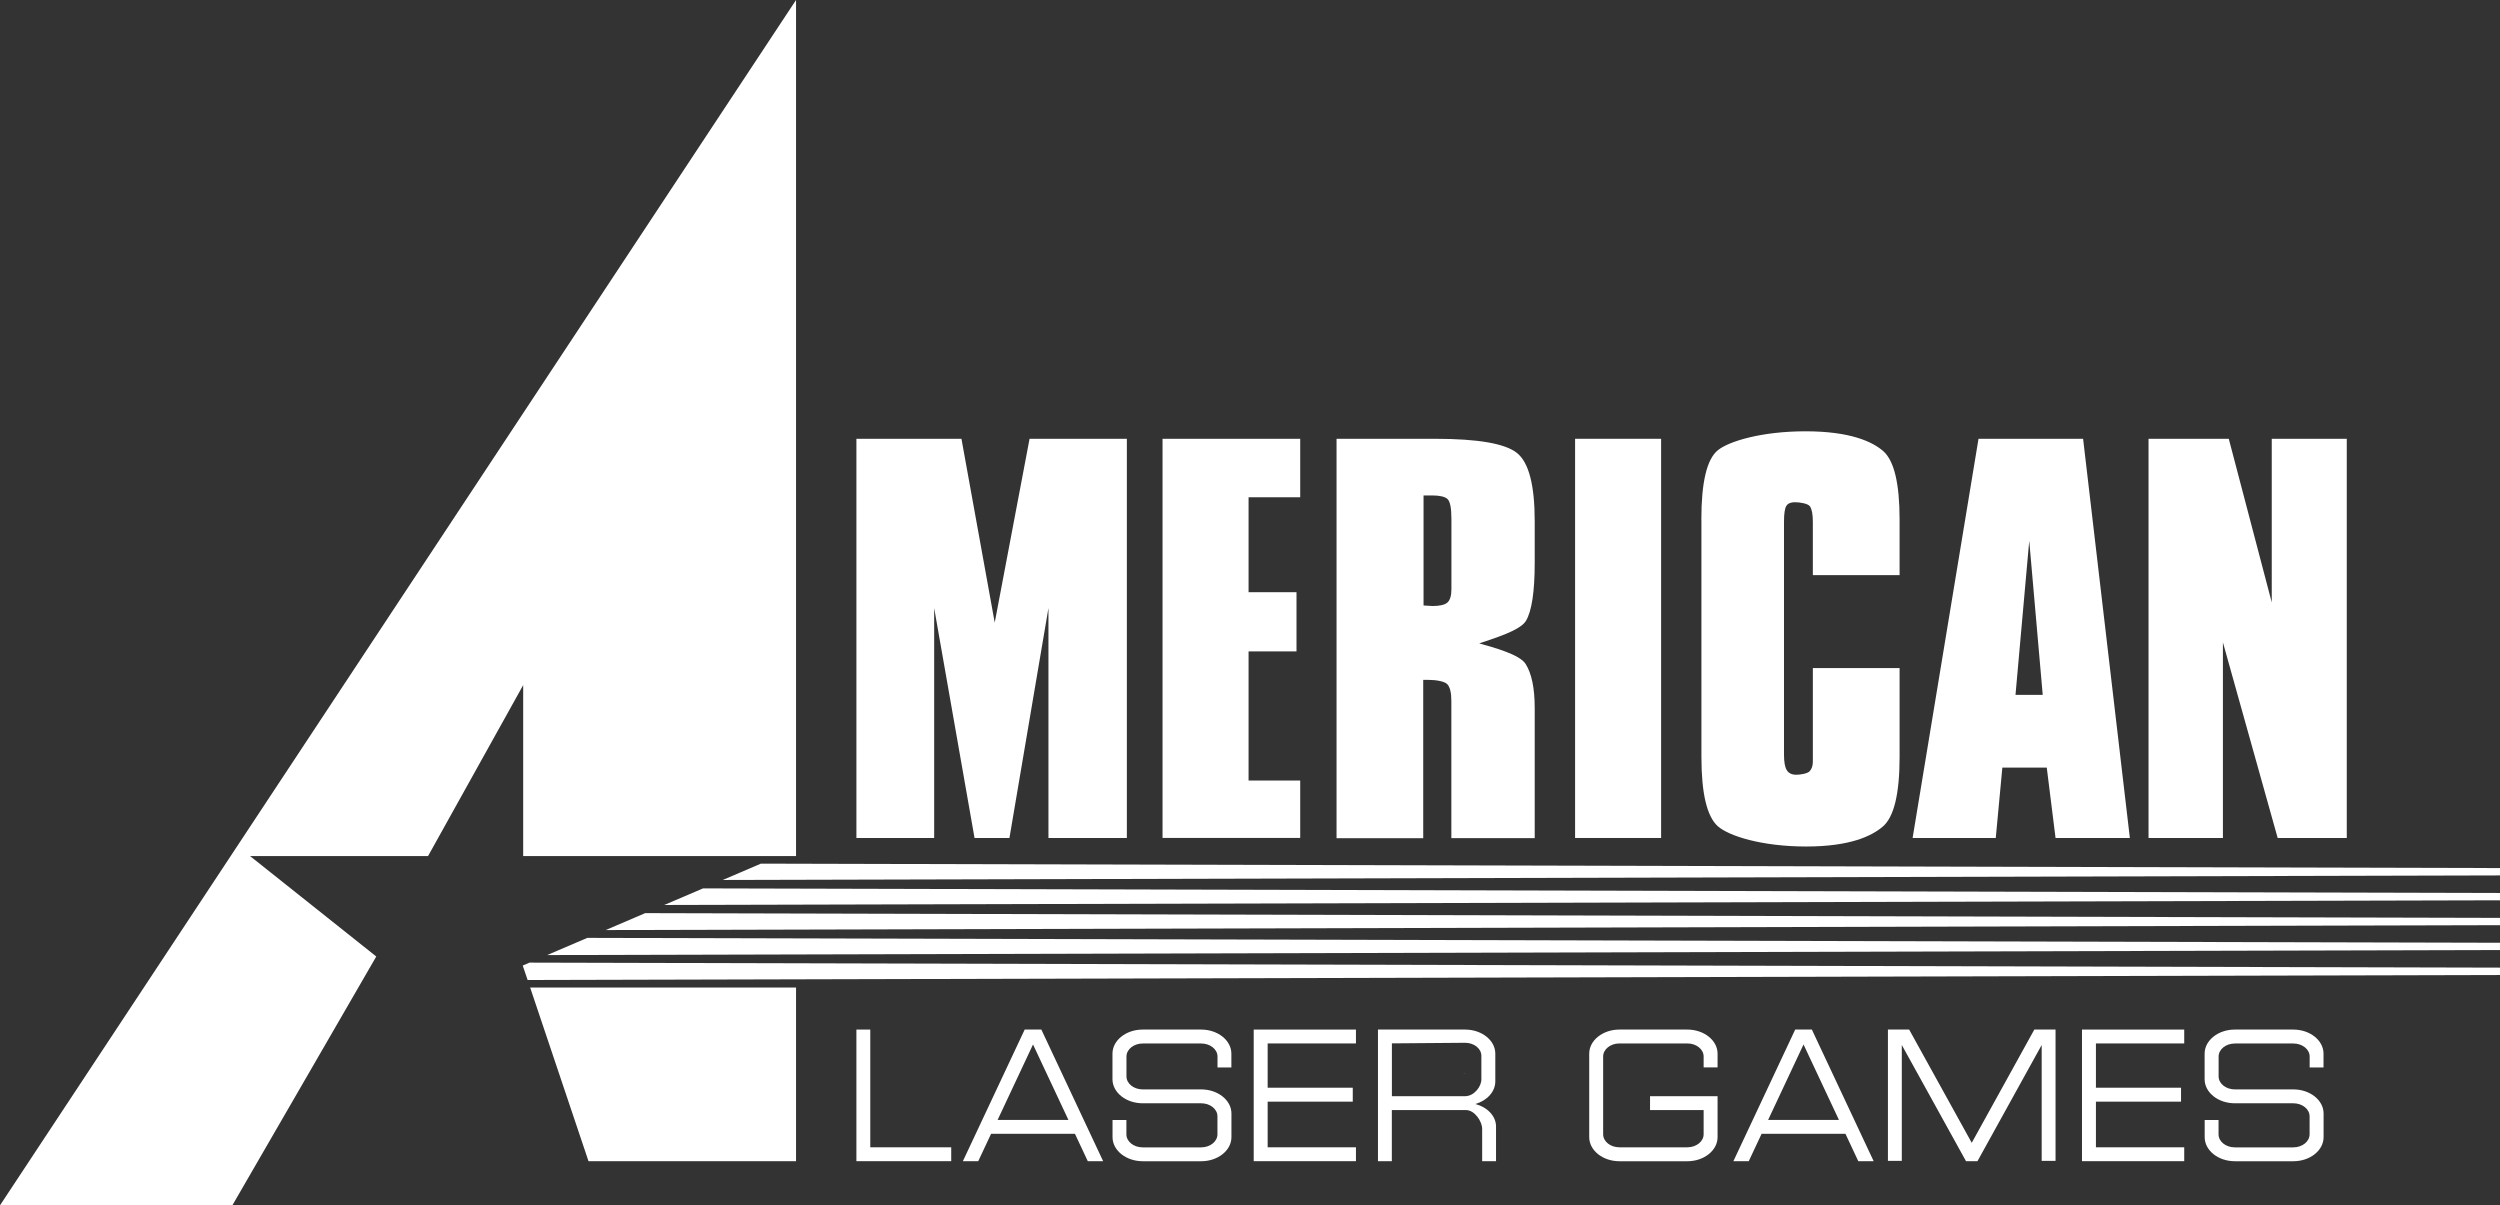 <?xml version="1.0" encoding="utf-8"?>
<!-- Generator: Adobe Illustrator 25.0.0, SVG Export Plug-In . SVG Version: 6.00 Build 0)  -->
<svg version="1.1" id="Layer_1" xmlns="http://www.w3.org/2000/svg" xmlns:xlink="http://www.w3.org/1999/xlink" x="0px" y="0px"
	 viewBox="0 0 3839 1850.9" style="enable-background:new 0 0 3839 1850.9;" xml:space="preserve">
<rect x="0" y="0" width="3839" height="1850.9" fill="#333333" stroke="none"/>
<style type="text/css">
	.st0{fill:url(#SVGID_1_);}
	.st1{fill:url(#SVGID_2_);}
	.st2{fill:url(#SVGID_3_);}
	.st3{fill:url(#SVGID_4_);}
	.st4{fill:url(#SVGID_5_);}
	.st5{fill:url(#SVGID_6_);}
	.st6{fill:url(#SVGID_7_);}
	.st7{fill:url(#SVGID_8_);}
	.st8{fill:url(#SVGID_9_);}
	.st9{fill:url(#SVGID_10_);}
	.st10{fill:url(#SVGID_11_);}
	.st11{fill:url(#SVGID_12_);}
	.st12{fill:url(#SVGID_13_);}
	.st13{fill:url(#SVGID_14_);}
	.st14{fill:url(#SVGID_15_);}
	.st15{fill:url(#SVGID_16_);}
	.st16{fill:url(#SVGID_17_);}
	.st17{fill:url(#SVGID_18_);}
	.st18{fill:url(#SVGID_19_);}
	.st19{fill:url(#SVGID_20_);}
	.st20{fill:url(#SVGID_21_);}
	.st21{fill:url(#SVGID_22_);}
	.st22{fill:url(#SVGID_23_);}
	.st23{fill:url(#SVGID_24_);}
	.st24{fill:url(#SVGID_25_);}
	.st25{fill:#FFFFFF;}
	.st26{fill:url(#SVGID_26_);}
	.st27{fill:url(#SVGID_27_);}
	.st28{fill:url(#SVGID_28_);}
	.st29{fill:url(#SVGID_29_);}
	.st30{fill:url(#SVGID_30_);}
	.st31{fill:url(#SVGID_31_);}
	.st32{fill:url(#SVGID_32_);}
	.st33{fill:url(#SVGID_33_);}
	.st34{fill:url(#SVGID_34_);}
	.st35{fill:url(#SVGID_35_);}
	.st36{fill:url(#SVGID_36_);}
	.st37{fill:url(#SVGID_37_);}
	.st38{fill:url(#SVGID_38_);}
	.st39{fill:url(#SVGID_39_);}
	.st40{fill:url(#SVGID_40_);}
	.st41{fill:url(#SVGID_41_);}
	.st42{fill:url(#SVGID_42_);}
	.st43{fill:url(#SVGID_43_);}
	.st44{fill:url(#SVGID_44_);}
	.st45{fill:url(#SVGID_45_);}
	.st46{fill:url(#SVGID_46_);}
	.st47{fill:url(#SVGID_47_);}
	.st48{fill:url(#SVGID_48_);}
	.st49{fill:url(#SVGID_49_);}
	.st50{fill:url(#SVGID_50_);}
</style>
<g>
	<g>
		<g>
			<polygon class="st25" points="577.8,1468.8 384,1314.6 657.3,1314.6 803.4,1052.1 803.4,1314.6 1222.4,1314.6 1222.4,0 0,1850.9 
				356.8,1850.9 			"/>
			<polygon class="st25" points="814.1,1516.5 903.7,1783.1 1222.4,1783.1 1222.4,1516.5 			"/>
			<g>
				<polygon class="st25" points="3839,1344.3 3839,1333 1168.4,1326.2 1109.9,1351.3 				"/>
				<polygon class="st25" points="3839,1382.5 3839,1371.3 1079.6,1364.2 1020,1389.7 				"/>
				<polygon class="st25" points="3839,1420.7 3839,1409.5 990.8,1402.2 930.1,1428.2 				"/>
				<polygon class="st25" points="3839,1458.9 3839,1447.7 901.9,1440.2 840.2,1466.6 				"/>
				<polygon class="st25" points="810.2,1504.9 3839,1497.2 3839,1485.9 813.1,1478.2 802.7,1482.7 				"/>
			</g>
		</g>
	</g>
	<g>
		<path class="st25" d="M1434.5,933.7v353.1h-119.4v-613h161.3l51.1,282.3l53.5-282.3h149.4v613H1610V933.7l-59.9,353.1h-53.6
			L1434.5,933.7z"/>
		<path class="st25" d="M1785.2,1286.8v-613h211.4v89.8h-79.3v145.8h73.6v90.9h-73.6v198.3h79.3v88.1H1785.2z"/>
		<path class="st25" d="M2052.4,1286.8v-613h151.4c65.8,0,107.7,7.3,125.8,21.9c18.1,14.6,27.1,49.4,27.1,104.6V864
			c0,44.5-4.5,74.3-13.4,89.3c-8.9,15-48.4,26.6-71.8,34.7c22.6,6.4,61.9,16.9,71.2,31.5c9.3,14.6,14,37.2,14,67.9v199.6h-128
			v-210.6c0-12.8-2.1-21.4-6.3-25.8s-17.4-6.6-29.1-6.6h-7.8v243.1H2052.4z M2228.8,887v-90.4c0-16.4-2-26.4-5.9-30.2
			c-3.9-3.7-11.9-5.6-23.9-5.6h-13v169c1.7,0,4,0.1,7.1,0.4c3.1,0.3,5.3,0.4,6.7,0.4c11.2,0,18.8-1.8,22.9-5.4
			c4-3.6,6.1-10.4,6.1-20.4V887z"/>
		<path class="st25" d="M2418.7,1286.8v-613h132.1v613H2418.7z"/>
		<path class="st25" d="M2612.6,797.7c0-57.1,8.4-92.6,25.3-106.3c16.9-13.8,67.4-29.1,134.6-29.1c68.7,0,102.9,15.9,119.6,30.6
			c16.6,14.8,24.9,49.7,24.9,104.9v85.4h-133.2v-81.7c0-11.8-1.5-19.8-4.5-24c-3-4.2-14.9-6.3-23.1-6.3c-6.2,0-10.6,1.8-13,5.5
			c-2.5,3.7-3.7,12-3.7,24.8v357.3c0,11.3,1.4,19.3,4.3,23.9c2.9,4.7,7.8,7,14.7,7c6,0,17-1.8,20.3-5.3c3.4-3.6,5-8.5,5-14.9v-10.7
			v-132.9h133.2v136.6c0,56.5-8.6,92-25.7,106.7c-17.1,14.7-50.6,30.7-117.8,30.7c-68,0-119-16.2-135.7-31.2
			c-16.7-15-25.1-50.4-25.1-106.1V797.7z"/>
		<path class="st25" d="M2937,1286.8l101.2-613h160.6l71.8,613h-114.1l-13.5-108.1h-68.2l-10.1,108.1H2937z M3095,1067h41.8
			l-20.7-236.6L3095,1067z"/>
		<path class="st25" d="M3299.3,1286.8v-613h123.2l66,251.3V673.8h115.2v613h-106.1l-84.1-300.4v300.4H3299.3z"/>
	</g>
	<g>
		<polygon class="st25" points="1336.4,1761.8 1336.4,1581 1315.1,1581 1315.1,1783.1 1460.7,1783.1 1460.7,1761.8 		"/>
		<polygon class="st25" points="2082.2,1602.3 2082.2,1581 1925.2,1581 1925.2,1783.1 2082.2,1783.1 2082.2,1761.8 1946.6,1761.8 
			1946.6,1691.7 2077.3,1691.7 2077.3,1670.3 1946.6,1670.3 1946.6,1602.3 		"/>
		<polygon class="st25" points="3354.1,1602.3 3354.1,1581 3197.1,1581 3197.1,1783.1 3354.1,1783.1 3354.1,1761.8 3218.5,1761.8 
			3218.5,1691.7 3349.2,1691.7 3349.2,1670.3 3218.5,1670.3 3218.5,1602.3 		"/>
		<g>
			<path class="st25" d="M2249.8,1648.7c0.3,0,0.6-0.1,0.8-0.1c-2.7-0.1-4.4-0.2-4.4-0.2C2247.4,1648.5,2248.6,1648.7,2249.8,1648.7
				z"/>
			<path class="st25" d="M2265.6,1695.3c17.8-5.2,30.6-18.7,30.6-34.7V1618c0-20.4-20.8-37-46.4-37h-133.8v202.1h21.3v-78.5h113.7
				c13.8,0,25,17.8,25,28.8v49.7h21.3v-52.9C2297.5,1713.9,2284,1700.2,2265.6,1695.3z M2249.8,1683.3c-0.9,0-75.1-0.1-112.4,0
				v-81.1c36.1-0.3,106.8-0.9,112.4-0.9c13.8,0,25,8.9,25,20v36.2C2274.9,1668.4,2263.7,1683.3,2249.8,1683.3z"/>
		</g>
		<path class="st25" d="M1599.1,1581h-25.6l-94.9,202.1h23.6l19.7-42h128.8l19.7,42h23.6L1599.1,1581z M1531.9,1719.8l54.4-115.9
			l54.4,115.9H1531.9z"/>
		<path class="st25" d="M2782.3,1581h-25.6l-94.9,202.1h23.6l19.7-42h128.8l19.7,42h23.6L2782.3,1581z M2715.1,1719.8l54.4-115.9
			l54.4,115.9H2715.1z"/>
		<path class="st25" d="M1890.9,1639.1V1618c0-20.4-20.8-37-46.4-37c-2.4,0-6.9,0-6.9,0s-75.8,0-82.9,0c-25.6,0-46.4,16.6-46.4,37
			v39.2c0,20.4,20.8,37,46.4,37c0,0,86.3,0,89.8,0c13.8,0,25,8.9,25,20v27.7c0,11-11.2,20-25,20c0,0-75.9,0-89.8,0
			c-13.8,0-25-8.9-25-20v-22h-21.3v26.3c0,20.4,20.8,37,46.4,37c2,0,6.7,0,6.7,0s75.8,0,83.1,0c25.6,0,46.4-16.6,46.4-37v-36.3
			c0-20.4-20.8-37-46.4-37h-89.8c-13.8,0-25-8.9-25-20v-30.5c0-11,11.2-20,25-20c12.6,0,89.8,0,89.8,0c13.8,0,25,8.9,25,20v16.8
			H1890.9z"/>
		<path class="st25" d="M3568,1639.1V1618c0-20.4-20.8-37-46.4-37c-2.4,0-6.9,0-6.9,0s-75.8,0-82.9,0c-25.6,0-46.4,16.6-46.4,37
			v39.2c0,20.4,20.7,37,46.4,37c0,0,86.3,0,89.8,0c13.8,0,25,8.9,25,20v27.7c0,11-11.2,20-25,20c0,0-75.9,0-89.8,0
			c-13.8,0-25-8.9-25-20v-22h-21.3v26.3c0,20.4,20.7,37,46.4,37c2,0,6.7,0,6.7,0s75.8,0,83.1,0c25.6,0,46.4-16.6,46.4-37v-36.3
			c0-20.4-20.8-37-46.4-37h-89.8c-13.8,0-25-8.9-25-20v-30.5c0-11,11.2-20,25-20c12.6,0,89.8,0,89.8,0c13.8,0,25,8.9,25,20v16.8
			H3568z"/>
		<path class="st25" d="M2637.5,1639.1V1618c0-20.4-20.8-37-46.4-37h-104.3c-25.6,0-46.4,16.6-46.4,37v128.2c0,20.4,20.8,37,46.4,37
			h104.3c25.6,0,46.4-16.6,46.4-37v-62.9h-103.7v21.3h82.3v37.2c0,11-11.2,20-25,20h-104.3c-13.8,0-25-8.9-25-20v-119.5
			c0-11,11.2-20,25-20h104.3c13.8,0,25,8.9,25,20v16.8H2637.5z"/>
		<polygon class="st25" points="3123.9,1581 3027.8,1754.9 2931.7,1581 2899.1,1581 2899.1,1782.6 2920.4,1782.6 2920.4,1604.7 
			3019,1783.1 3036.6,1783.1 3135.2,1604.7 3135.2,1782.6 3156.5,1782.6 3156.5,1581 		"/>
	</g>
</g>
</svg>
